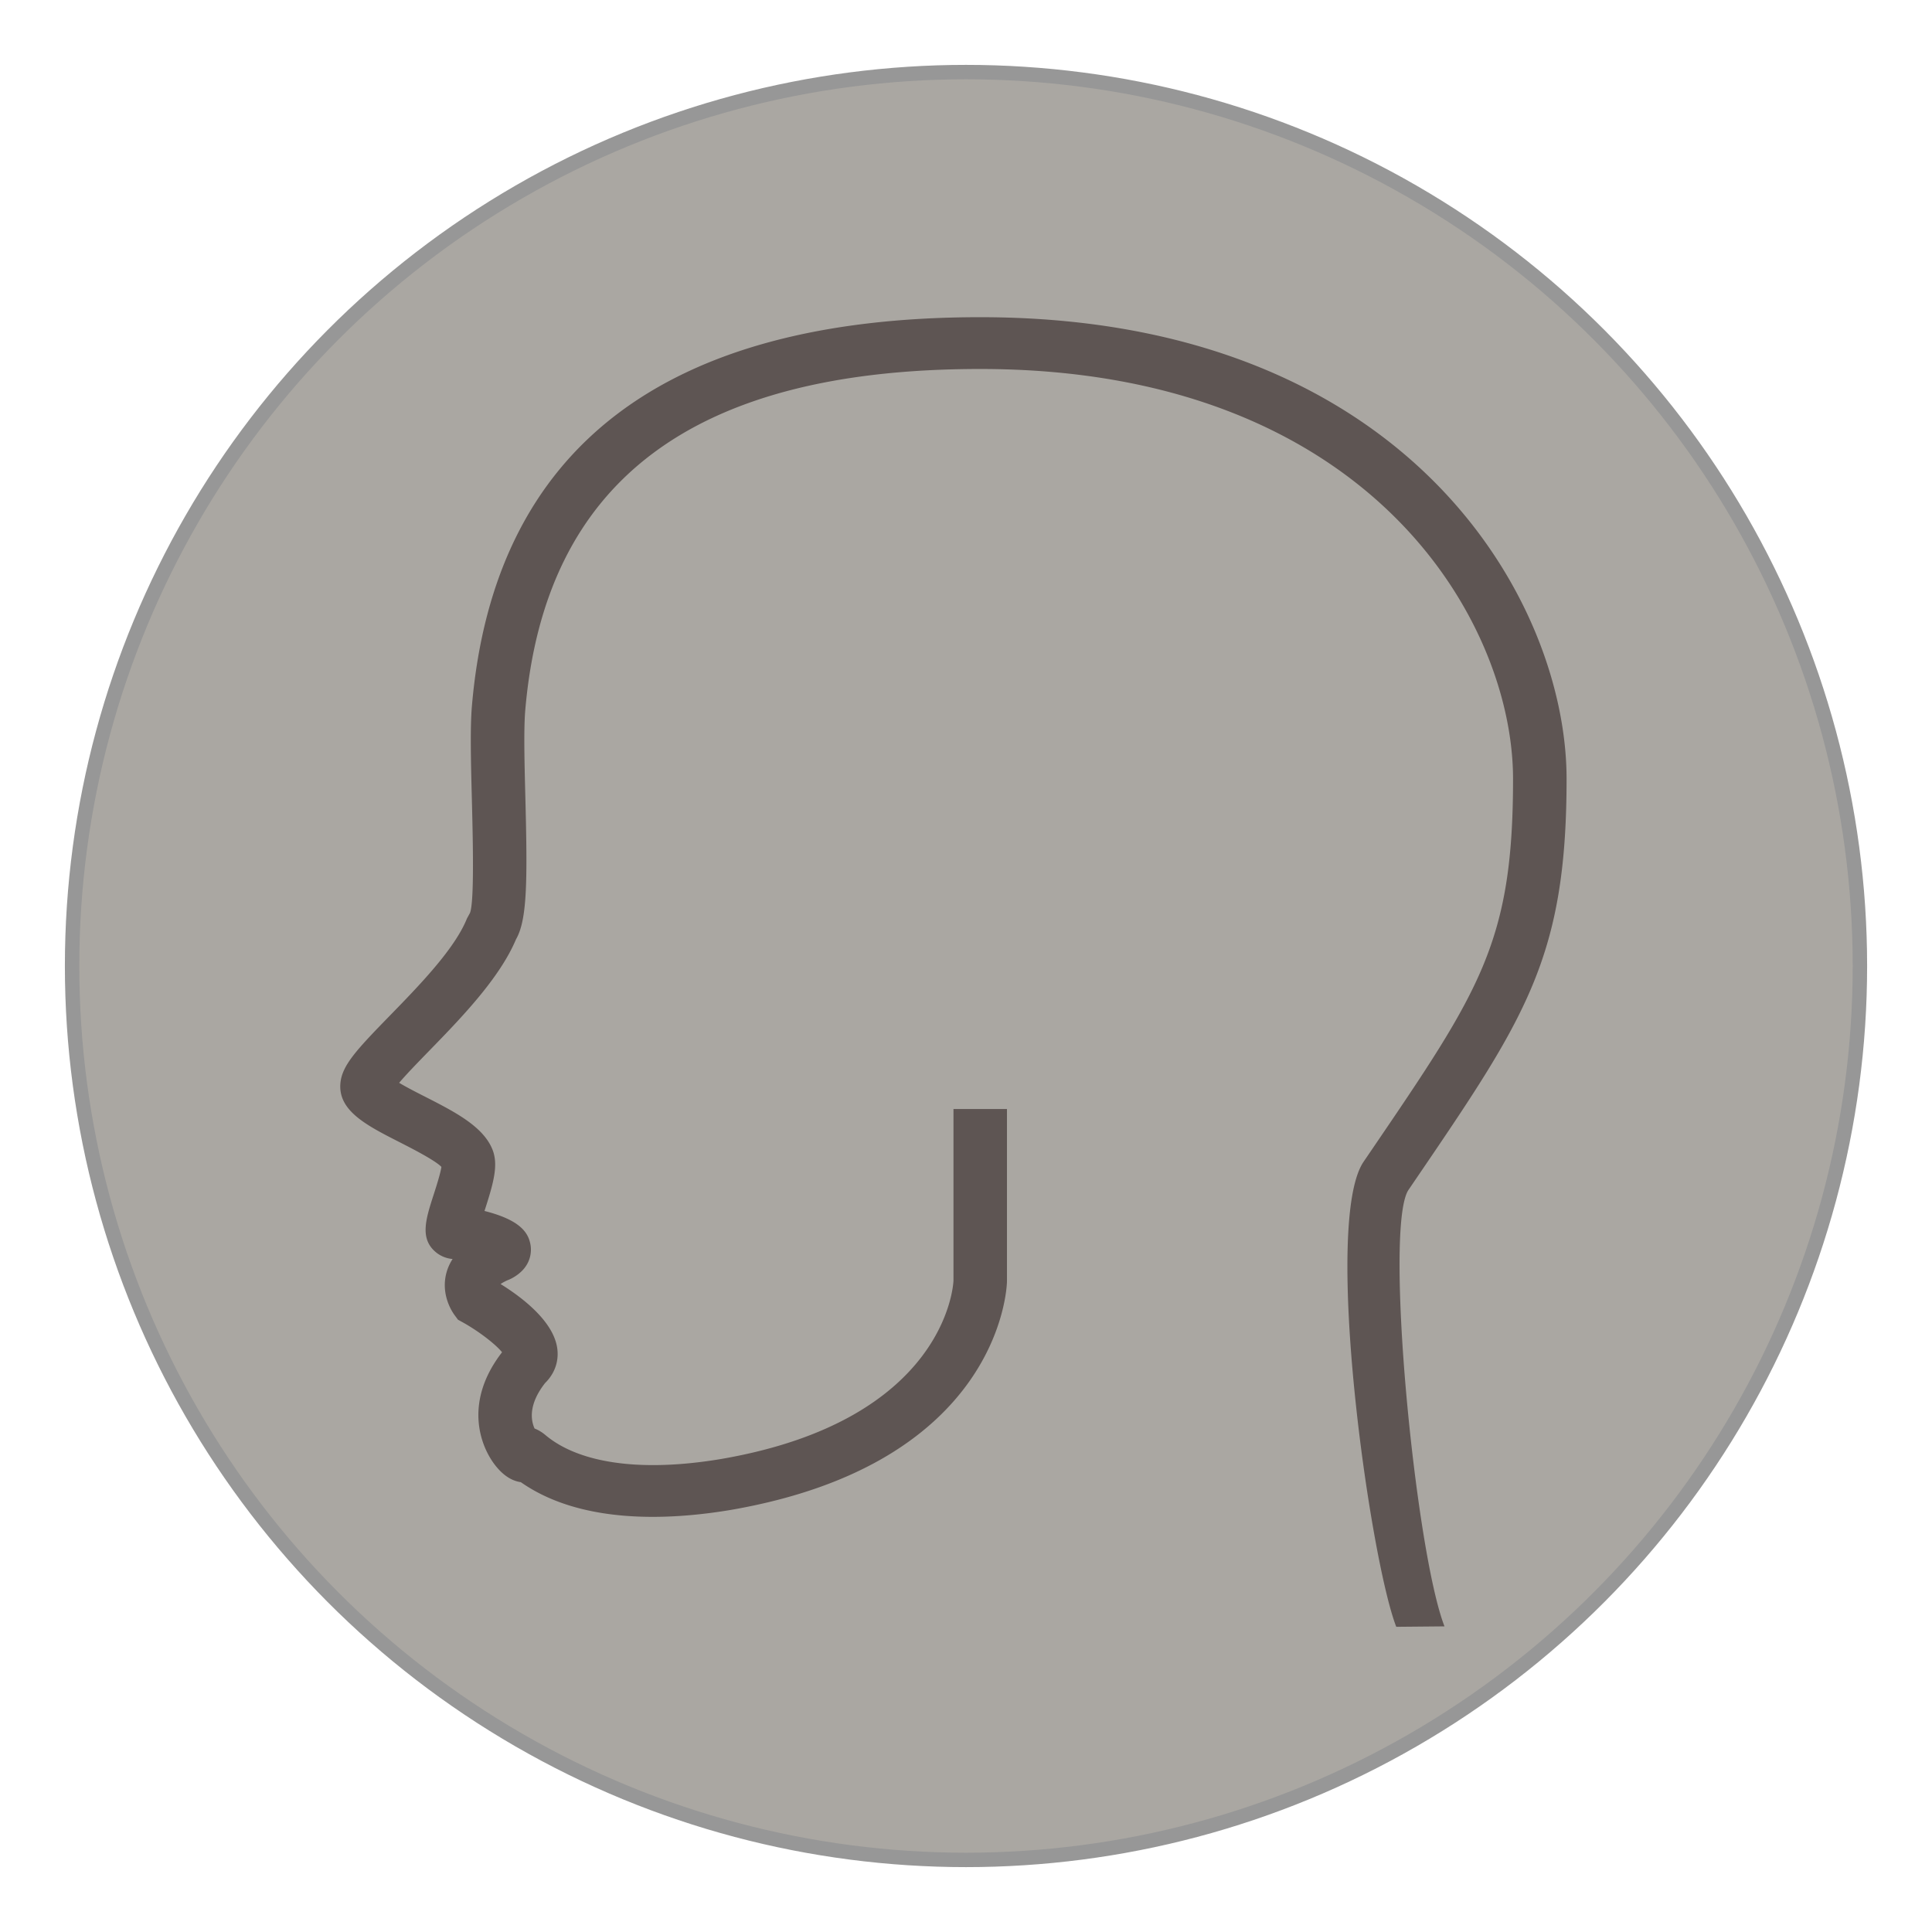 <svg xmlns="http://www.w3.org/2000/svg" width="134" height="134" viewBox="0 0 134 134">
    <defs>
        <filter id="a" width="112.9%" height="112.9%" x="-5.6%" y="-4.8%" filterUnits="objectBoundingBox">
            <feOffset dx="1" dy="2" in="SourceAlpha" result="shadowOffsetOuter1"/>
            <feGaussianBlur in="shadowOffsetOuter1" result="shadowBlurOuter1" stdDeviation="2"/>
            <feColorMatrix in="shadowBlurOuter1" result="shadowMatrixOuter1" values="0 0 0 0 0.843 0 0 0 0 0.718 0 0 0 0 0.529 0 0 0 1 0"/>
            <feMerge>
                <feMergeNode in="shadowMatrixOuter1"/>
                <feMergeNode in="SourceGraphic"/>
            </feMerge>
        </filter>
    </defs>
    <g fill="none" fill-rule="evenodd" filter="url(#a)" transform="translate(4 3)">
        <circle cx="62" cy="62" r="62" fill="#AAA7A2" stroke="#979797"/>
        <path fill="#5E5553" fill-rule="nonzero" d="M91.842 107.833c-1.834-4.731-5.124-28.016-2.268-32.254l.522-.766c7.564-11.113 9.846-14.468 9.846-25.788 0-10.993-10.033-28.433-36.956-28.433-19.86 0-30.18 7.734-31.553 23.644-.117 1.354-.055 3.733.004 6.033.15 5.836.135 8.521-.649 9.883-1.147 2.728-3.87 5.523-6.066 7.777-.673.693-1.523 1.564-2.038 2.173.504.303 1.221.67 1.757.942 2.078 1.059 4.04 2.059 4.701 3.651.445 1.07.102 2.31-.516 4.225l-.023.07c2.534.642 3.053 1.54 3.194 2.36.06.349.142 1.552-1.325 2.325l-.168.079a2.895 2.895 0 0 0-.584.305c1.496.928 3.725 2.615 3.939 4.531.098.875-.205 1.699-.856 2.339-1.163 1.489-.984 2.58-.726 3.151.24.091.496.237.76.459 2.366 1.985 6.703 2.576 12.202 1.65 15.48-2.676 16.075-11.965 16.092-12.36V71.92h3.71v11.972c-.014.561-.564 12.619-19.158 15.834-4.431.742-10.426.97-14.56-1.926-.471-.065-1.026-.312-1.588-.945-1.197-1.342-2.455-4.531.286-8.065-.439-.549-1.607-1.452-2.706-2.064l-.35-.193-.235-.317c-.17-.23-.998-1.456-.547-3.008.079-.268.206-.572.409-.886a2.101 2.101 0 0 1-1.11-.43c-1.2-.945-.759-2.315-.2-4.046.17-.528.468-1.454.534-1.913-.445-.459-2.027-1.266-2.905-1.715-2.306-1.173-4.296-2.189-4.097-4.123.125-1.219 1.134-2.301 3.407-4.633 2.015-2.068 4.522-4.64 5.367-6.759l.21-.384c.312-.793.196-5.281.128-7.962-.064-2.506-.125-4.873.008-6.42C29.277 26.063 41.137 17 62.987 17c29.627 0 40.668 19.643 40.668 32.024 0 12.397-2.849 16.581-10.46 27.764l-.516.758c-1.698 2.655.49 25.056 2.508 30.256l-3.345.031z"/>
    </g>
</svg>
